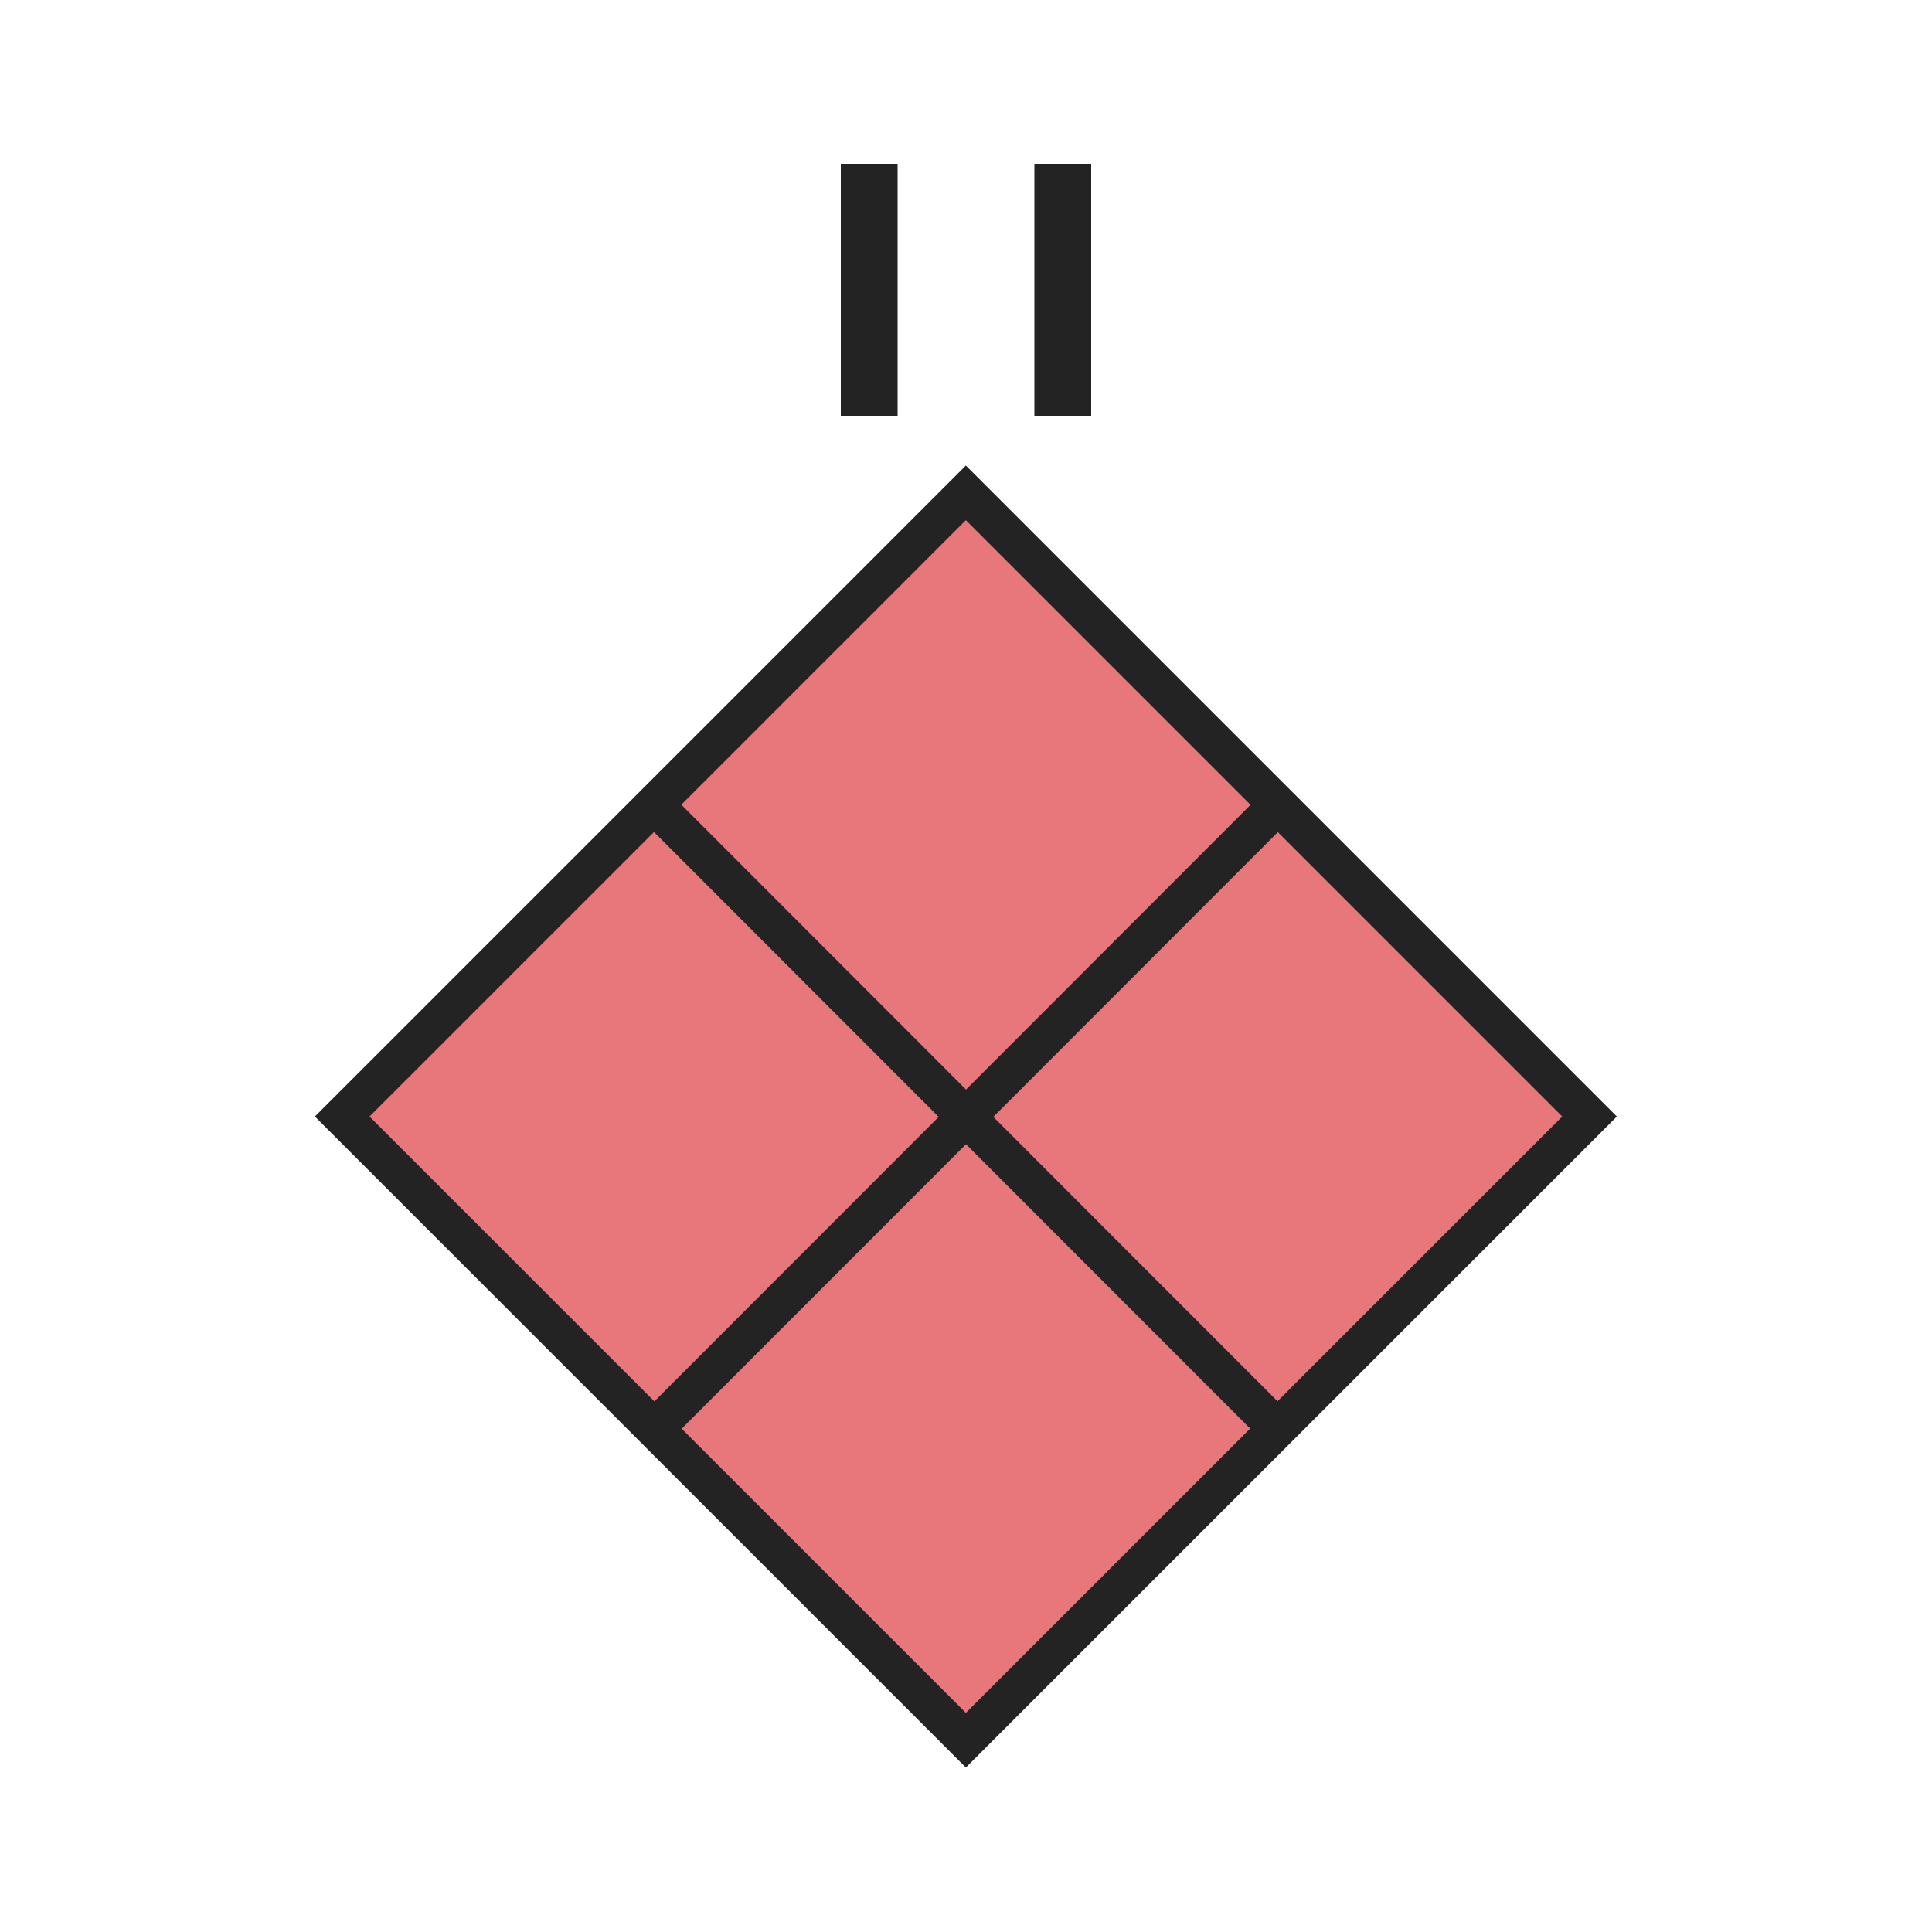 <?xml version="1.0" encoding="utf-8"?>
<!-- Generator: Adobe Illustrator 27.2.0, SVG Export Plug-In . SVG Version: 6.00 Build 0)  -->
<svg version="1.1" xmlns="http://www.w3.org/2000/svg" xmlns:xlink="http://www.w3.org/1999/xlink" x="0px" y="0px"
	 viewBox="0 0 50 50" style="enable-background:new 0 0 50 50;" xml:space="preserve">
<style type="text/css">
	.st0{fill:#E8777B;stroke:#232323;}
	.st1{fill:none;stroke:#232323;}
	.st2{fill:#232323;}
	.st3{fill:none;stroke:#232323;stroke-miterlimit:10;}
	.st4{fill:none;stroke:#232323;stroke-linejoin:round;stroke-miterlimit:10;}
	.st5{fill:none;stroke:#232323;stroke-linecap:round;stroke-linejoin:round;}
	.st6{fill:#7891C9;stroke:#232323;}
</style>
<g id="Russia">
	<g>
		<g>
			
				<rect x="13.58" y="17.49" transform="matrix(0.707 0.707 -0.707 0.707 27.761 -9.212)" class="st0" width="22.83" height="22.83"/>
			<line class="st1" x1="16.93" y1="36.98" x2="33.07" y2="20.83"/>
			<line class="st1" x1="16.93" y1="20.83" x2="33.07" y2="36.98"/>
			<g>
				<path class="st2" d="M21.76,4.24h1.47v6.52h-1.47V4.24z"/>
				<path class="st2" d="M26.77,4.24h1.47v6.52h-1.47V4.24z"/>
			</g>
		</g>
	</g>
</g>
<g id="Ukraine">
</g>
</svg>
